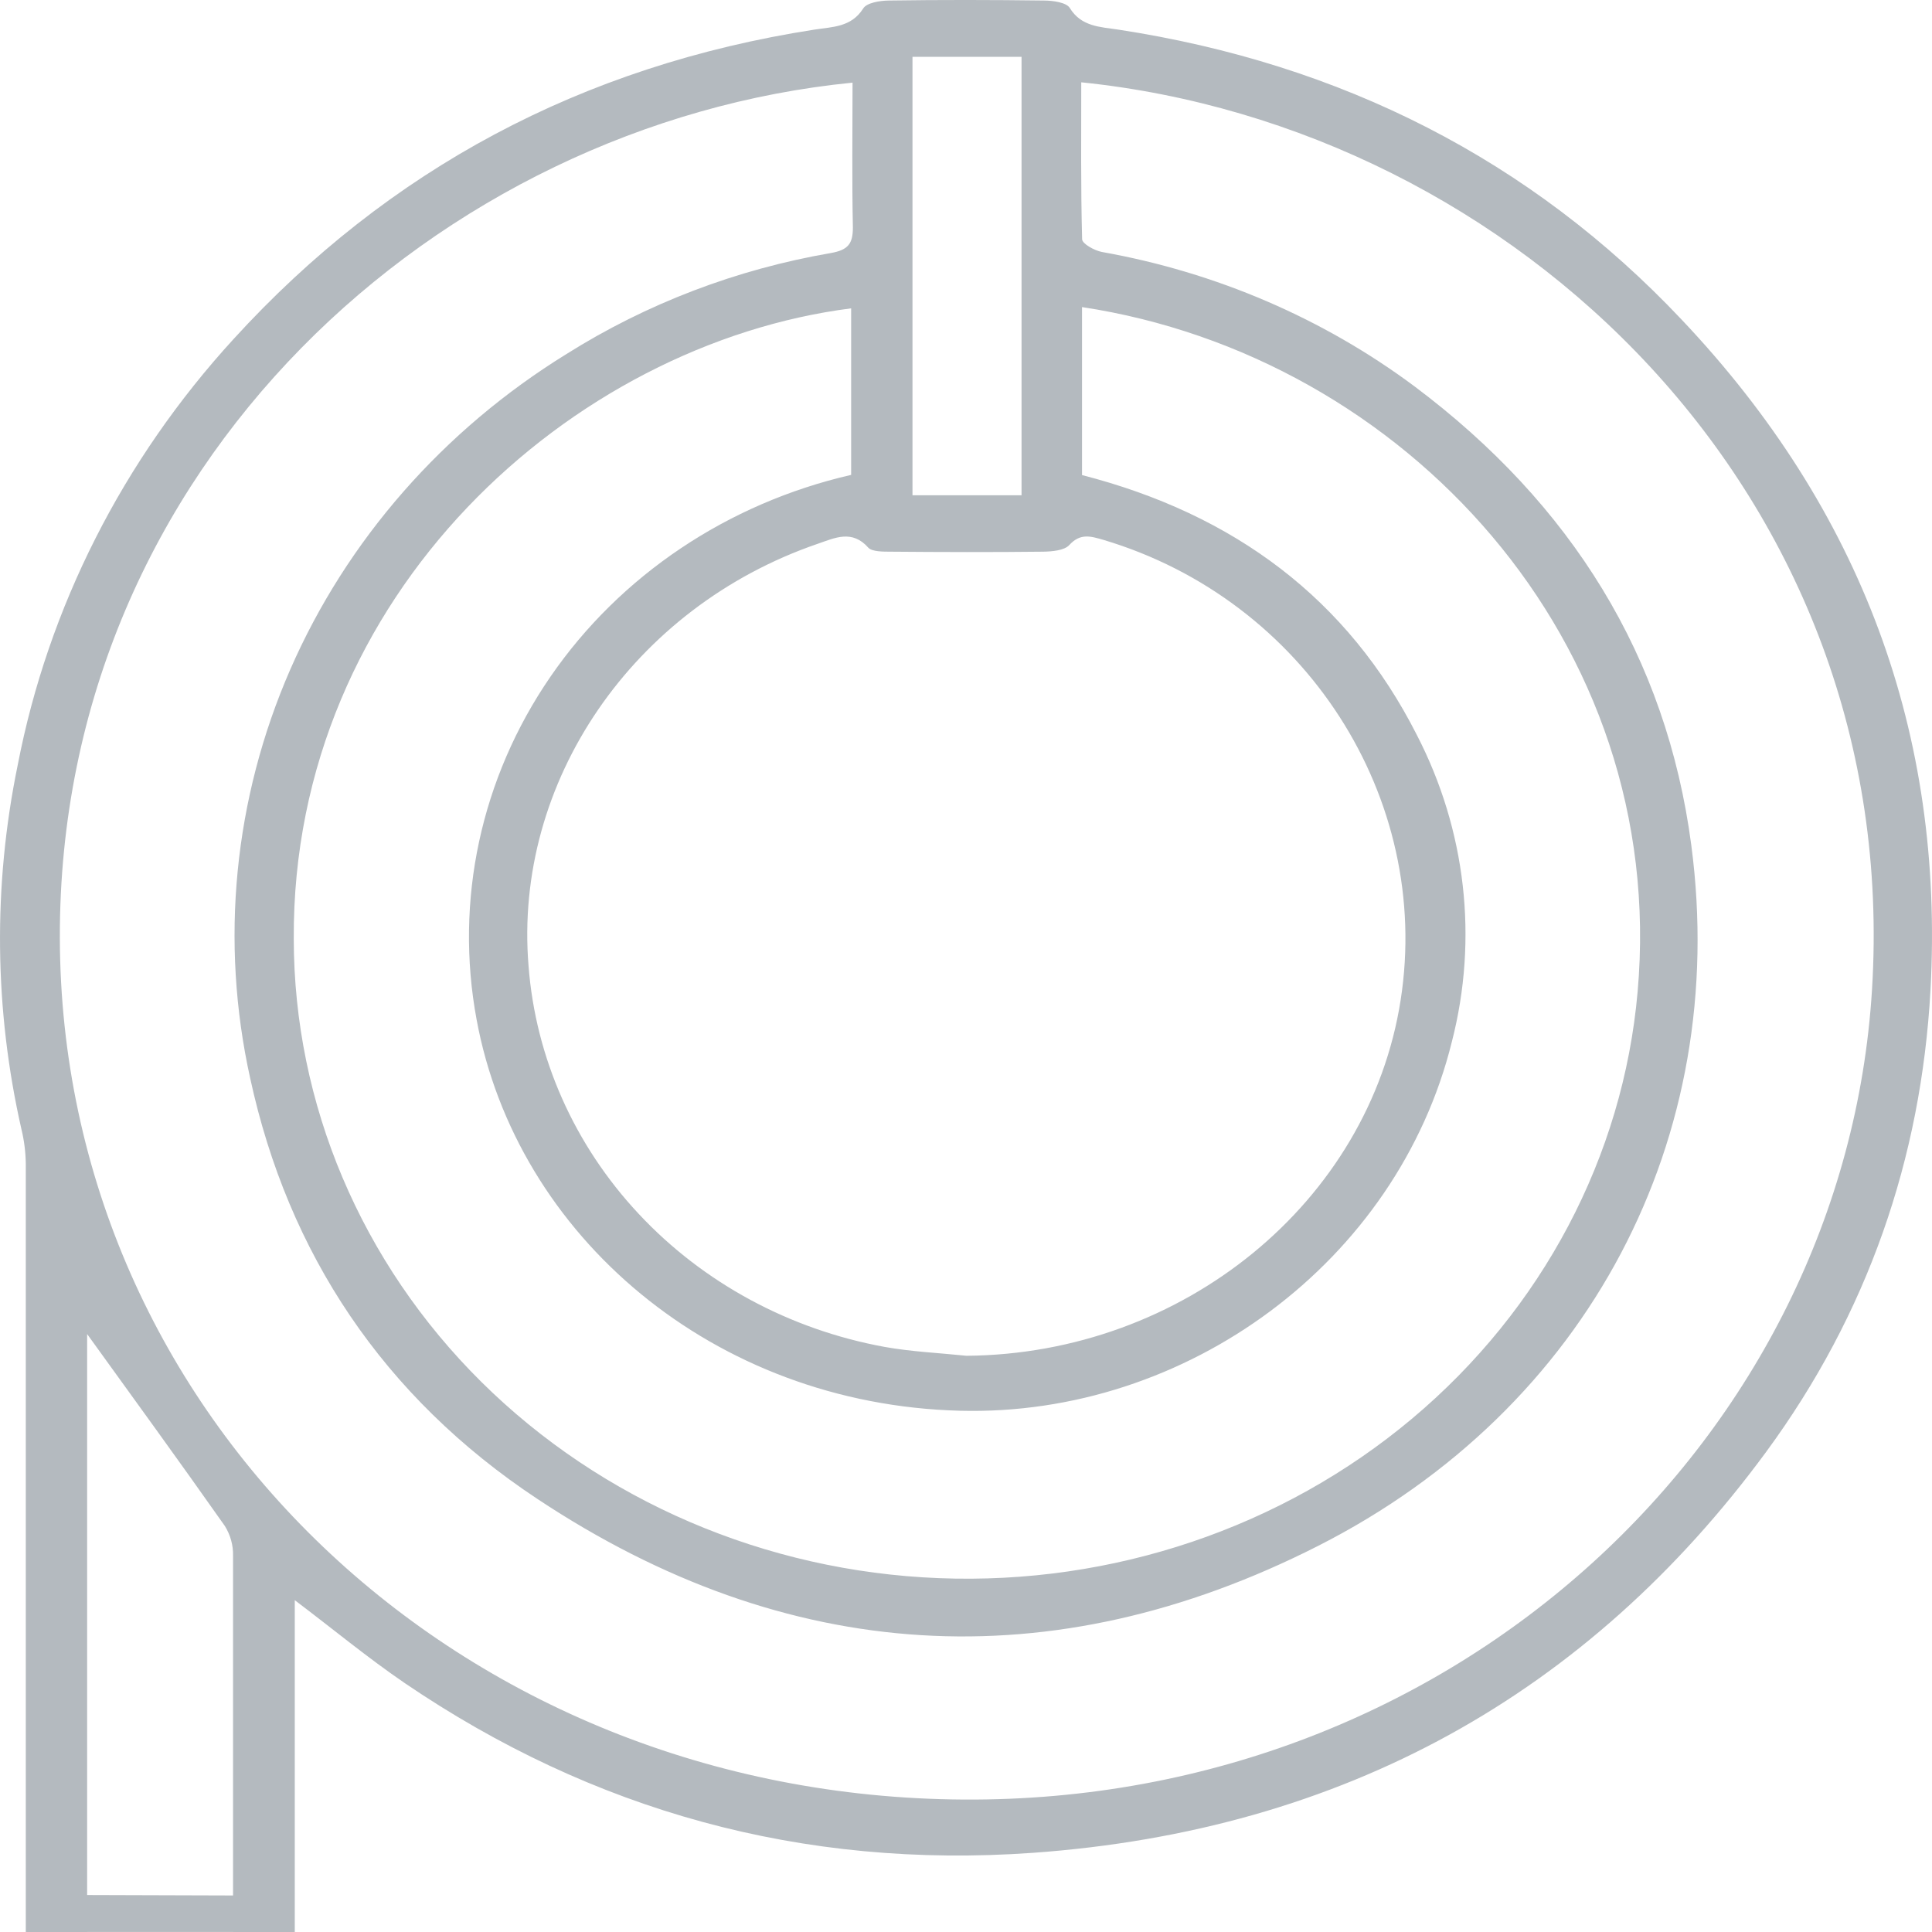 <svg width="40" height="40" viewBox="0 0 40 40" fill="none" xmlns="http://www.w3.org/2000/svg">
<g clip-path="url(#clip0_1954_4672)">
<path d="M6.103 33.13V40.001H4.825C4.825 40.001 4.825 34.808 4.825 32.211C4.83 31.995 4.772 31.782 4.656 31.595C3.707 30.246 2.735 28.911 1.804 27.62V40.001H0.534C0.534 40.001 0.534 29.394 0.534 24.089C0.53 23.852 0.501 23.616 0.445 23.385C-0.12 20.904 -0.147 18.34 0.365 15.848C0.996 12.575 2.542 9.523 4.84 7.015C8.04 3.51 12.042 1.362 16.862 0.613C17.236 0.555 17.623 0.565 17.87 0.178C17.94 0.058 18.214 0.013 18.4 0.011C19.467 -0.005 20.542 -0.003 21.615 0.011C21.799 0.011 22.079 0.051 22.148 0.164C22.387 0.553 22.774 0.556 23.152 0.613C27.78 1.32 31.701 3.314 34.819 6.62C38.54 10.551 40.257 15.193 39.969 20.493C39.777 23.988 38.663 27.205 36.567 30.059C32.886 35.066 27.821 37.901 21.381 38.361C16.612 38.7 12.27 37.491 8.379 34.846C7.604 34.317 6.882 33.718 6.103 33.13ZM21.15 1.177H18.892V10.254H21.15V1.177ZM22.137 11.286C22.035 11.397 21.781 11.419 21.595 11.422C20.542 11.434 19.489 11.431 18.437 11.422C18.285 11.422 18.058 11.422 17.98 11.342C17.642 10.958 17.287 11.136 16.926 11.26C13.105 12.573 10.629 16.187 10.943 19.999C11.089 21.902 11.89 23.706 13.223 25.131C14.555 26.557 16.344 27.526 18.313 27.886C18.871 27.986 19.444 28.011 20.011 28.07C24.492 28.034 28.345 24.892 28.999 20.705C29.652 16.518 27.018 12.422 22.847 11.178C22.585 11.103 22.369 11.031 22.137 11.286ZM30.059 21.569C28.931 26.127 24.567 29.33 19.876 29.208C14.767 29.075 10.695 25.585 9.868 21.112C9.409 18.646 9.955 16.107 11.396 14.011C12.837 11.915 15.063 10.42 17.622 9.832V6.384C11.853 7.119 6.044 12.293 6.082 19.437C6.085 22.856 7.476 26.143 9.965 28.61C12.454 31.076 15.849 32.533 19.44 32.674C23.031 32.816 26.541 31.633 29.237 29.37C31.932 27.108 33.605 23.943 33.905 20.535C34.547 13.276 29.061 7.367 22.402 6.358V9.836C25.553 10.645 27.909 12.403 29.335 15.218C30.352 17.189 30.608 19.436 30.059 21.569ZM19.96 37.258C30.144 37.316 38.189 29.733 38.758 20.489C39.39 10.245 31.348 2.623 22.386 1.704C22.386 2.79 22.375 3.878 22.404 4.952C22.404 5.046 22.66 5.188 22.815 5.217C25.176 5.637 27.396 6.591 29.287 8C32.534 10.435 34.504 13.595 35.017 17.503C35.813 23.54 32.911 29.153 27.288 32.007C21.764 34.811 16.281 34.452 11.131 31.037C7.931 28.92 5.965 25.943 5.18 22.325C4.552 19.488 4.841 16.537 6.01 13.86C7.18 11.183 9.174 8.905 11.731 7.328C13.387 6.286 15.248 5.575 17.201 5.239C17.564 5.175 17.658 5.042 17.658 4.71C17.637 3.713 17.651 2.714 17.651 1.711C9.12 2.555 1.215 9.62 1.239 19.418C1.262 29.301 9.501 37.2 19.96 37.258Z" fill="#B4BABF"/>
<path d="M5.915 39.999H0.741V39.231L5.877 39.247L5.915 39.999Z" fill="#B4BABF"/>
</g>
<defs>
<clipPath id="clip0_1954_4672">
<rect width="40" height="40" fill="white" transform="matrix(-1 0 0 1 40 0)"/>
</clipPath>
</defs>
</svg>

